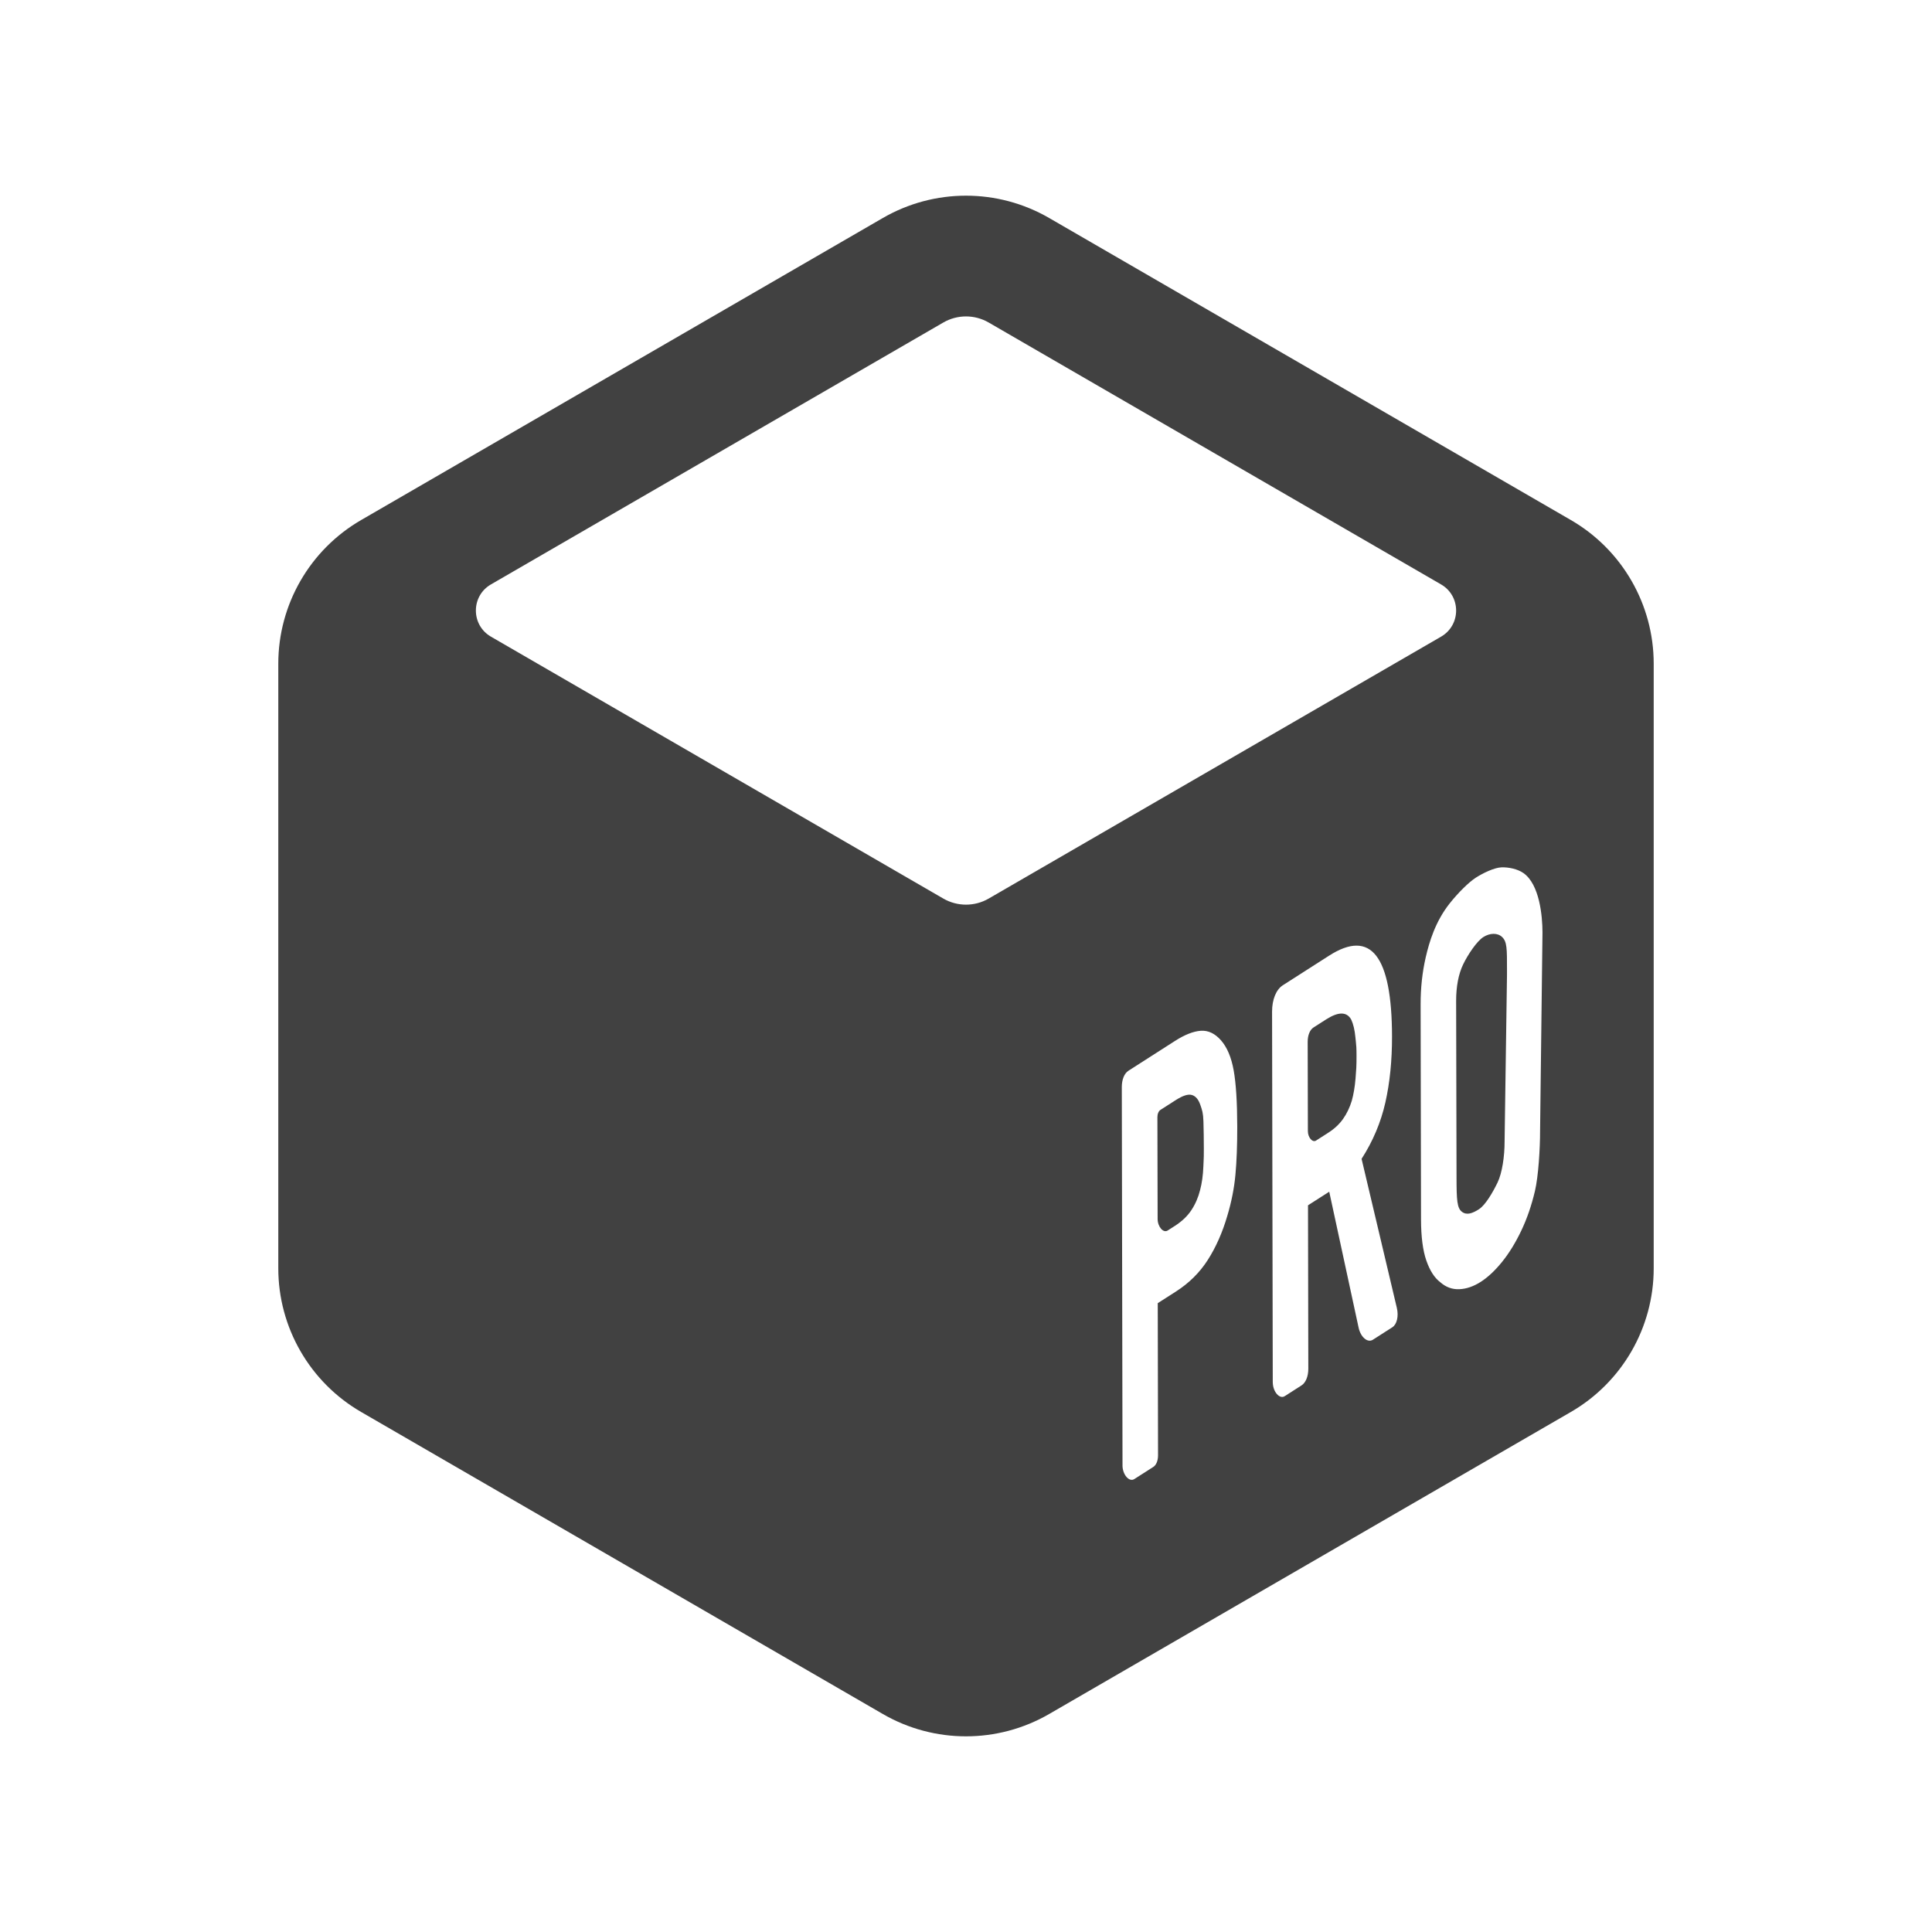 <svg width="512" height="512" viewBox="0 0 512 512" fill="none" xmlns="http://www.w3.org/2000/svg">
<path fill-rule="evenodd" clip-rule="evenodd" d="M262.012 85.47C258.293 83.317 253.707 83.317 249.988 85.47L130.106 154.875C124.784 157.957 124.784 165.641 130.106 168.722L249.989 238.128C253.708 240.281 258.295 240.281 262.014 238.128L381.895 168.723C387.218 165.642 387.218 157.958 381.895 154.876L262.012 85.47ZM233.954 57.777C247.591 49.882 264.409 49.882 278.046 57.777L416.296 137.816C429.884 145.683 438.25 160.194 438.25 175.895V336.108C438.25 351.809 429.884 366.32 416.296 374.187L278.046 454.226C264.409 462.121 247.591 462.121 233.954 454.226L95.704 374.187C82.117 366.32 73.75 351.809 73.75 336.108V175.895C73.75 160.194 82.117 145.683 95.704 137.816L233.954 57.777ZM297.29 288.074L297.477 388.346H297.472C297.477 390.793 299.244 392.841 300.604 391.971L305.638 388.75C306.423 388.247 306.893 387.087 306.893 385.676L306.816 345.351L311.615 342.282C315.121 340.039 317.946 337.231 320.097 333.863C322.247 330.49 323.966 326.608 325.25 322.204C326.351 318.537 327.07 314.907 327.4 311.32C327.731 307.738 327.893 303.49 327.884 298.587C327.87 292.05 327.553 287.062 326.931 283.627C326.308 280.187 325.197 277.555 323.593 275.717C321.984 273.883 320.197 273.032 318.229 273.165C316.26 273.303 313.981 274.196 311.399 275.85L299.053 283.755C297.951 284.458 297.29 286.093 297.29 288.074ZM306.783 323.021L306.725 296.112L306.72 296.122C306.72 295.21 307.027 294.454 307.534 294.131L311.61 291.523C313.459 290.34 314.872 289.893 315.858 290.183C316.845 290.473 317.582 291.328 318.08 292.749L318.096 292.794C318.584 294.186 318.857 294.963 318.923 297.195C318.985 299.452 319.029 301.861 319.029 304.412C319.032 306.346 319.012 306.766 318.97 307.641V307.641C318.952 308.013 318.93 308.466 318.904 309.153C318.813 311.458 318.526 313.534 318.037 315.382C317.549 317.335 316.782 319.102 315.738 320.689C314.694 322.275 313.219 323.682 311.313 324.903L309.441 326.1C308.286 326.836 306.783 325.102 306.783 323.021ZM337.295 366.339L337.113 268.095C337.108 264.888 338.186 262.247 339.963 261.106L352.233 253.253C363.305 246.165 368.861 253.296 368.899 274.642C368.914 281.074 368.32 286.923 367.132 292.187C365.939 297.451 363.842 302.425 360.834 307.109L370.178 346.604C370.7 348.808 370.197 350.965 368.981 351.744L363.823 355.046C362.434 355.934 360.59 354.376 360.044 351.839L352.261 315.818L346.634 319.419L346.716 362.728C346.716 364.757 346.035 366.429 344.91 367.151L340.466 369.997C339.091 370.876 337.31 368.809 337.305 366.334L337.295 366.339ZM346.548 276.105L346.601 299.76C346.601 301.451 347.827 302.862 348.765 302.263L351.96 300.216C353.622 299.152 354.943 297.926 355.925 296.529C356.907 295.132 357.673 293.546 358.224 291.759C358.713 290.016 359.048 288.034 359.23 285.825C359.412 283.616 359.498 282.566 359.493 279.806C359.489 277.641 359.43 277.086 359.311 275.99V275.99C359.29 275.792 359.267 275.577 359.242 275.333C359.229 275.206 359.215 275.071 359.201 274.927C359.014 272.95 358.641 271.373 358.085 270.195C356.912 268.085 354.694 268.071 351.433 270.157L348.104 272.285C347.132 272.908 346.543 274.352 346.548 276.1V276.105ZM377.84 253.66C376.925 257.617 376.47 261.798 376.48 266.188L376.585 323.147C376.595 327.741 377.064 331.38 377.993 334.055C378.923 336.734 380.158 338.653 381.7 339.813C383.18 341.119 384.861 341.732 386.739 341.651C388.616 341.571 390.508 340.924 392.414 339.703C394.32 338.482 396.212 336.71 398.084 334.387C399.957 332.064 401.662 329.285 403.194 326.054C404.665 322.966 405.862 319.493 406.777 315.631C407.691 311.773 408.146 304.309 408.137 299.715L408.774 247.088C408.764 242.694 407.988 234.394 403.755 231.391C402.179 230.275 399.76 229.782 397.883 229.858C396.001 229.938 393.041 231.354 391.135 232.575C389.229 233.796 386.408 236.604 384.181 239.412C380.359 244.229 378.755 249.697 377.84 253.66ZM387.414 321.127C386.15 320.149 385.996 318.106 385.996 312.006V311.996L385.891 265.242C385.886 261.465 386.509 258.126 387.768 255.532C389.023 252.942 391.379 249.427 393.103 248.329C394.828 247.232 396.868 247.159 398.084 248.328C399.377 249.575 399.375 251.345 399.369 257.084C399.368 257.51 399.368 257.958 399.368 258.429L398.731 302.585C398.736 306.366 398.108 310.823 396.853 313.417C395.594 316.011 393.649 319.365 391.925 320.467C390.201 321.569 388.678 322.111 387.414 321.127Z" fill="#414141"/>
</svg>
